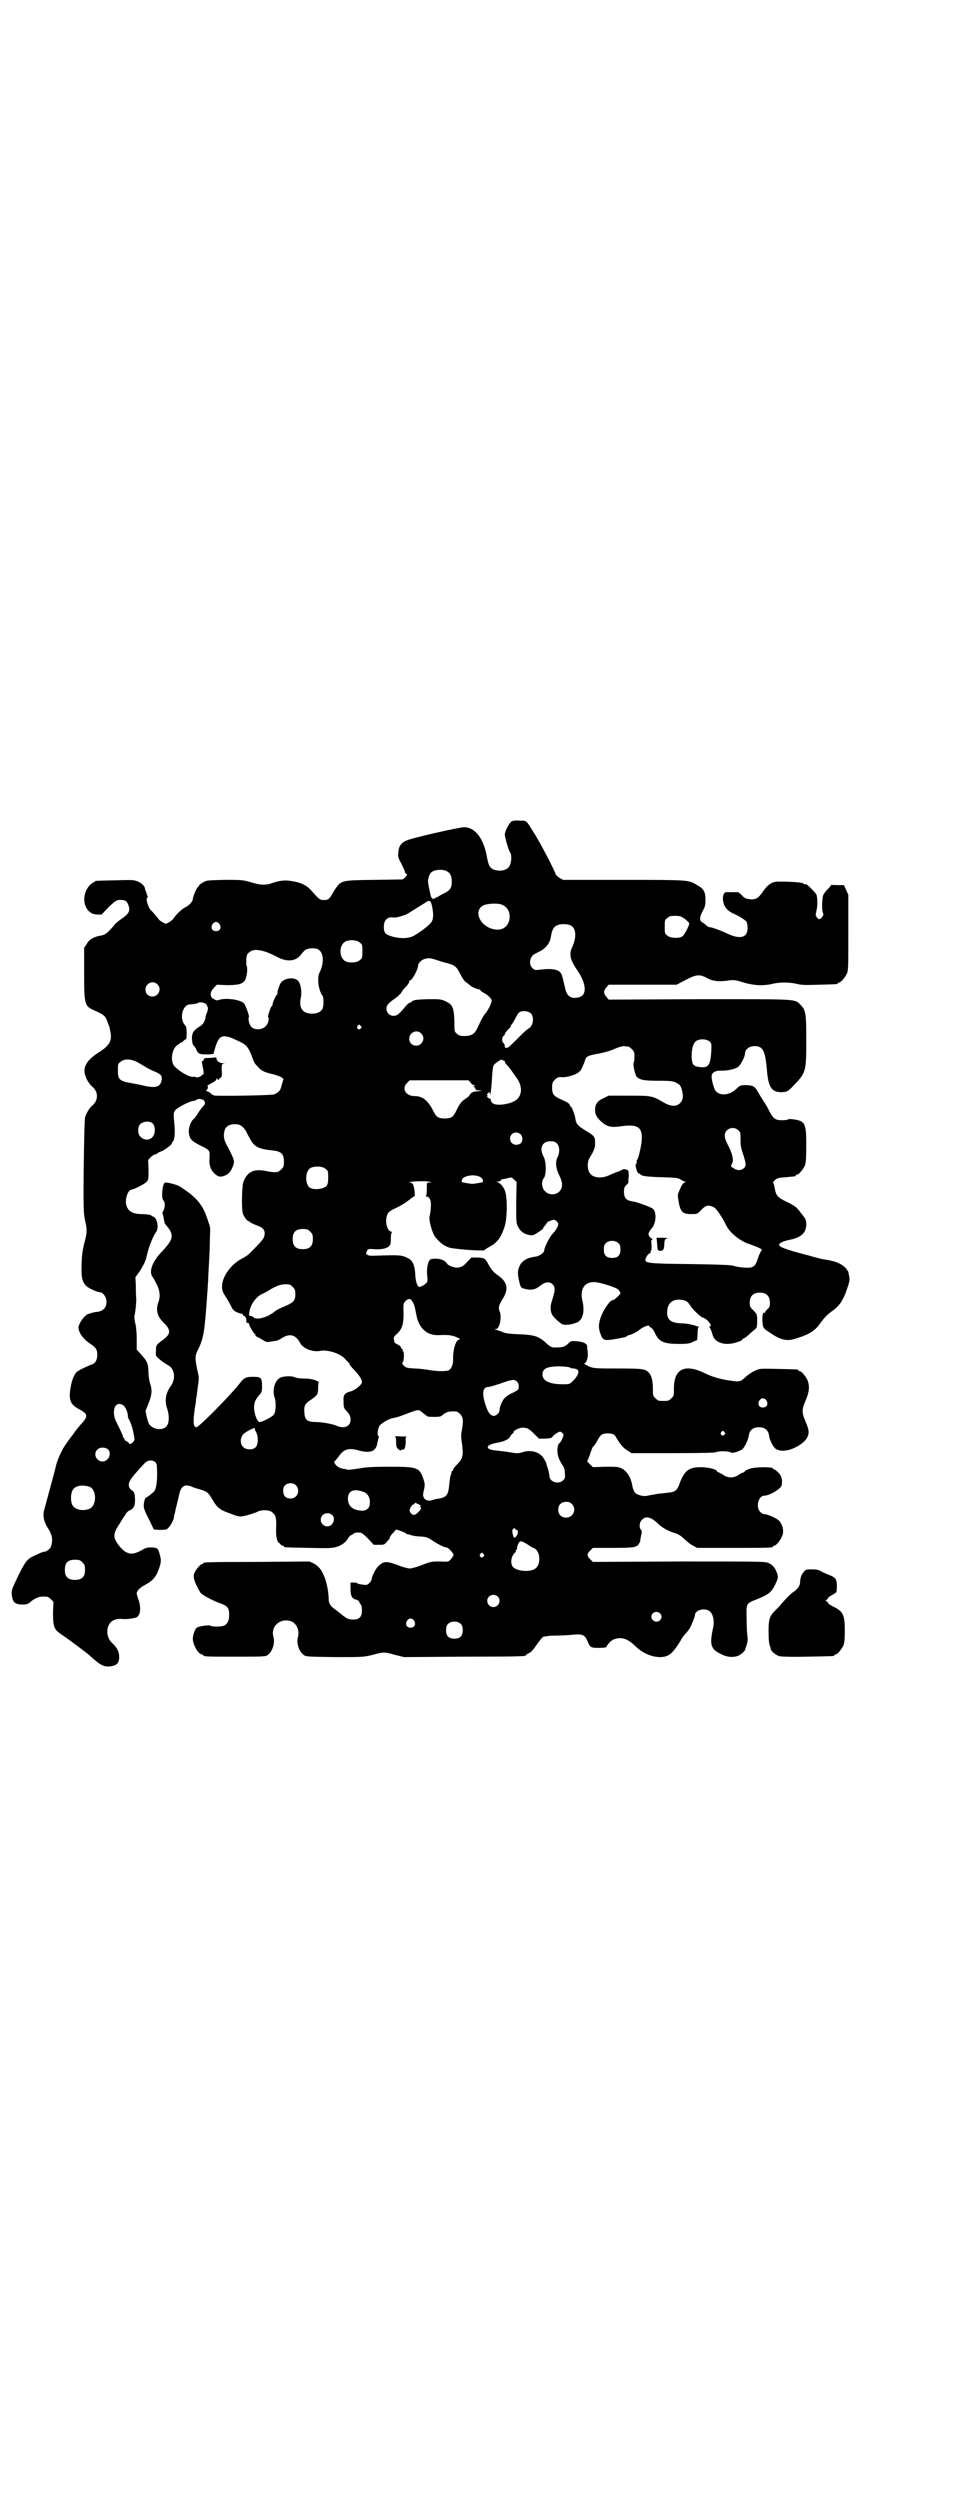 <?xml version="1.0" standalone="no"?>
<!DOCTYPE svg PUBLIC "-//W3C//DTD SVG 20010904//EN"
 "http://www.w3.org/TR/2001/REC-SVG-20010904/DTD/svg10.dtd">
<svg version="1.0" xmlns="http://www.w3.org/2000/svg"
 width="1100pt" height="2850pt" viewBox="0 0 1100 2850"
 preserveAspectRatio="xMidYMid meet">
<g transform="translate(0,2850) scale(0.5,-0.5)"
fill="#000000" stroke="none">
<path d="M1169 3828 c-6 -2 -17 -23 -17 -31 0 -5 9 -37 12 -40 5 -7 3 -29 -4
-35 -9 -10 -33 -9 -41 1 -3 3 -5 10 -7 19 -7 45 -27 72 -53 72 -11 0 -122 -25
-133 -31 -11 -5 -16 -13 -17 -26 -1 -9 -1 -12 7 -26 4 -9 8 -17 8 -18 0 -2 1
-4 3 -5 3 -2 2 -3 -2 -8 l-6 -5 -65 -1 c-76 -1 -75 -1 -89 -21 -3 -4 -5 -8 -5
-8 0 -1 -3 -5 -6 -10 -5 -6 -7 -7 -15 -7 -9 0 -11 2 -28 21 -10 12 -24 19 -44
22 -17 3 -28 2 -51 -6 -12 -3 -23 -3 -45 4 -18 5 -20 5 -59 5 -39 -1 -41 -1
-49 -6 -5 -3 -9 -6 -9 -7 0 -2 -1 -3 -2 -3 -3 -1 -12 -23 -12 -28 0 -5 -8 -14
-16 -18 -9 -4 -23 -18 -28 -26 -2 -3 -7 -7 -11 -9 -7 -4 -7 -4 -13 0 -4 2 -7
4 -8 5 -2 3 -17 21 -20 23 -6 7 -12 26 -8 28 1 1 1 2 1 4 -1 1 -2 3 -2 5 -1 1
-1 4 -2 6 -1 1 -2 4 -2 6 -1 6 -8 13 -16 16 -9 4 -12 4 -52 3 -46 -1 -47 -1
-47 -3 0 -1 -1 -2 -3 -2 -1 0 -5 -3 -8 -6 -23 -25 -13 -66 16 -67 l11 0 16 17
c17 16 19 17 32 16 7 -1 10 -3 13 -12 5 -12 1 -20 -16 -31 -6 -4 -14 -11 -17
-15 -14 -17 -20 -21 -29 -23 -15 -2 -27 -8 -33 -19 l-6 -9 0 -58 c0 -72 1 -75
24 -85 22 -10 24 -12 29 -25 2 -6 4 -11 5 -13 0 -2 1 -4 1 -6 6 -24 0 -35 -25
-51 -27 -17 -37 -33 -32 -51 3 -11 10 -22 16 -27 15 -12 15 -32 0 -44 -6 -5
-13 -17 -16 -27 -1 -6 -2 -46 -3 -114 -1 -98 0 -105 3 -120 5 -21 5 -28 -1
-50 -5 -19 -7 -33 -7 -65 0 -17 3 -28 11 -35 5 -5 25 -14 30 -14 8 0 16 -11
16 -22 0 -14 -8 -21 -21 -23 -5 0 -12 -2 -15 -3 -3 -1 -6 -2 -6 -2 0 1 -3 -1
-6 -4 -7 -5 -16 -21 -16 -27 1 -12 11 -26 26 -36 14 -9 17 -14 17 -26 0 -12
-5 -20 -13 -22 -8 -3 -30 -13 -34 -17 -6 -6 -11 -18 -14 -36 -5 -28 0 -39 20
-49 20 -11 21 -16 3 -35 -5 -6 -13 -15 -17 -22 -5 -6 -11 -14 -14 -19 -10 -12
-23 -40 -26 -56 -1 -5 -12 -45 -26 -97 -4 -13 -1 -28 9 -43 10 -16 11 -27 6
-42 -2 -5 -11 -11 -16 -11 -3 0 -11 -4 -26 -11 -12 -6 -17 -12 -34 -47 -14
-29 -14 -31 -13 -41 2 -15 6 -20 20 -21 12 -1 18 1 24 7 7 6 18 11 25 11 13 0
14 0 20 -6 l6 -6 -1 -25 c0 -32 2 -38 20 -50 15 -10 55 -40 62 -46 27 -25 35
-28 50 -26 14 2 19 8 19 21 0 12 -4 21 -17 33 -9 9 -12 22 -9 34 4 14 14 21
32 20 10 -1 20 0 32 3 10 3 13 21 6 41 -2 6 -4 12 -4 14 0 6 7 13 18 19 15 8
23 15 29 28 8 19 10 28 6 40 -4 16 -5 17 -18 18 -11 0 -13 0 -25 -7 -15 -8
-24 -9 -34 -4 -9 5 -21 19 -25 29 -4 9 -2 19 10 36 3 5 8 14 12 19 3 6 7 10
12 12 9 4 12 12 11 28 -1 12 -2 14 -8 18 -5 4 -6 7 -6 13 0 7 8 18 36 48 11
11 28 7 28 -7 2 -29 -1 -53 -7 -58 -6 -6 -16 -13 -17 -13 -3 0 -6 -11 -6 -19
0 -6 3 -14 12 -31 l11 -23 12 -1 c6 0 14 0 16 1 6 1 16 18 18 27 0 4 1 8 2 10
2 11 9 37 10 43 3 15 10 22 20 20 5 -1 9 -2 10 -3 1 -1 8 -3 15 -5 17 -5 21
-7 29 -21 13 -22 17 -26 46 -36 12 -5 18 -6 24 -5 9 1 33 9 36 11 4 3 20 4 27
1 4 -1 8 -5 11 -9 3 -6 4 -9 3 -36 0 -10 1 -17 3 -22 1 -4 3 -6 3 -5 0 1 1 0
3 -3 2 -2 5 -4 6 -4 2 0 3 -1 3 -2 0 -2 2 -2 57 -3 42 -1 53 -1 62 2 12 3 23
11 28 21 2 3 5 6 6 6 1 0 4 1 5 3 2 2 6 3 11 3 8 0 10 -1 23 -14 l13 -14 12 0
c11 0 12 0 18 7 4 4 7 9 7 10 0 2 3 6 7 10 l7 8 12 -4 c6 -2 11 -5 11 -5 -1
-1 1 -2 3 -2 2 0 6 -1 8 -2 3 -1 12 -3 21 -3 15 -1 17 -2 29 -10 14 -9 26 -15
31 -15 4 0 16 -13 16 -17 0 -2 -3 -6 -6 -10 -6 -6 -6 -6 -25 -5 -18 0 -20 0
-41 -8 -12 -5 -25 -8 -28 -8 -3 0 -16 3 -28 8 -25 9 -31 9 -43 -2 -6 -5 -16
-25 -16 -31 0 -2 -2 -5 -5 -8 -5 -5 -7 -5 -14 -4 -4 1 -9 1 -10 2 -2 0 -3 0
-3 1 0 1 -4 2 -8 2 l-8 0 0 -14 c0 -17 3 -23 13 -25 3 -1 6 -3 7 -5 0 -2 2 -4
3 -6 2 -1 3 -7 3 -13 0 -17 -7 -23 -26 -21 -6 1 -9 2 -19 10 -5 4 -11 9 -14
11 -13 9 -17 15 -17 27 0 14 -5 40 -11 52 -6 15 -13 22 -24 28 l-9 4 -118 -1
c-123 0 -124 -1 -124 -3 0 -1 -1 -2 -3 -2 -4 0 -16 -15 -18 -22 -1 -3 -1 -9 0
-12 1 -7 11 -26 15 -32 5 -5 27 -17 41 -22 20 -7 24 -11 24 -28 0 -13 -4 -20
-11 -24 -6 -3 -27 -3 -30 -1 -3 3 -27 0 -33 -4 -4 -3 -9 -17 -9 -25 0 -14 13
-36 21 -36 2 0 3 -1 3 -2 0 -3 11 -3 76 -3 63 0 66 0 71 4 11 8 17 27 13 41
-7 25 17 45 42 35 11 -5 18 -21 14 -35 -4 -14 2 -33 13 -41 5 -4 8 -4 71 -5
65 0 65 0 86 5 26 7 26 7 52 0 l20 -5 137 1 c136 0 141 1 141 3 0 1 3 3 7 5 5
2 10 8 17 18 6 9 13 17 15 19 3 1 14 3 28 3 12 0 30 1 40 2 22 2 27 0 33 -13
7 -16 7 -17 27 -17 9 0 17 1 17 2 0 3 10 15 16 17 18 7 32 3 52 -17 15 -14 36
-23 54 -23 20 0 29 8 47 37 3 7 10 15 13 18 3 3 8 10 10 14 7 16 10 24 10 27
0 11 22 17 33 9 9 -7 12 -23 8 -40 -8 -38 -5 -47 20 -59 13 -6 23 -7 35 -4 7
2 18 11 19 16 0 2 1 4 2 6 3 10 4 16 3 22 -1 4 -2 22 -2 39 -1 39 -2 37 24 47
26 11 32 15 41 33 7 15 7 16 5 24 -4 13 -9 20 -19 25 -9 4 -9 4 -206 4 l-196
-1 -6 6 c-8 8 -8 12 0 20 l6 6 45 0 c50 0 56 1 61 11 2 3 3 6 2 6 0 0 1 5 2
11 2 8 2 11 0 13 -5 4 -4 18 2 23 9 10 22 6 38 -10 8 -8 26 -18 40 -21 5 -2
12 -6 19 -13 6 -6 15 -13 20 -15 l9 -5 81 0 c80 0 92 0 92 3 0 1 1 2 3 2 4 0
14 12 18 22 5 11 1 26 -7 35 -6 6 -27 15 -34 15 -2 0 -6 2 -9 5 -11 11 -4 37
9 37 12 0 39 16 40 24 2 12 0 20 -7 28 -4 4 -9 8 -10 8 -2 0 -3 1 -3 2 0 4
-42 4 -54 -1 -6 -2 -10 -4 -10 -5 0 -1 -2 -2 -3 -3 -2 0 -8 -3 -12 -6 -11 -7
-23 -7 -34 0 -4 3 -10 6 -11 6 -2 1 -4 2 -4 3 0 4 -20 9 -37 9 -27 0 -37 -8
-48 -37 -5 -15 -10 -20 -26 -21 -7 -1 -14 -2 -17 -2 -3 0 -9 -1 -14 -2 -5 -1
-12 -2 -16 -3 -7 -2 -18 0 -25 4 -5 2 -8 9 -10 19 -3 18 -12 33 -24 39 -8 4
-12 4 -37 4 l-29 -1 -6 6 -7 7 5 12 c6 18 7 21 10 23 2 2 6 8 9 14 7 13 11 15
23 15 10 0 16 -2 19 -9 8 -14 17 -25 26 -30 l9 -6 95 0 c69 0 96 1 98 2 4 3
28 3 33 0 3 -3 15 0 26 6 5 3 15 22 16 33 2 12 10 18 23 18 13 0 21 -6 23 -18
1 -11 9 -26 15 -31 10 -7 28 -6 47 4 23 12 32 26 27 43 -2 5 -3 10 -4 11 -1 1
-3 8 -6 15 -4 13 -3 20 5 38 8 19 9 32 4 45 -4 9 -14 21 -18 21 -2 0 -3 1 -3
2 0 2 -1 2 -46 3 -42 1 -42 1 -53 -4 -7 -3 -15 -9 -20 -13 -14 -13 -14 -13
-41 -9 -19 3 -37 8 -53 16 -47 23 -72 10 -71 -37 0 -13 0 -15 -6 -20 -6 -6 -7
-6 -18 -6 -11 0 -12 0 -18 6 -6 5 -6 7 -6 20 0 17 -2 29 -8 37 -8 10 -13 11
-73 11 -57 0 -57 0 -73 9 -3 2 -4 3 -2 3 5 0 9 16 7 28 -1 5 -1 10 -1 11 -1 6
-9 10 -23 11 -13 1 -14 1 -19 -4 -8 -8 -13 -10 -26 -10 -13 -1 -16 1 -28 12
-14 13 -26 17 -59 18 -22 1 -32 2 -38 5 -4 2 -11 4 -14 5 -5 1 -5 2 -1 2 8 0
14 27 8 41 -3 8 -2 13 8 29 14 23 9 39 -14 54 -7 5 -13 12 -18 21 -9 17 -10
17 -26 18 l-14 0 -8 -8 c-10 -12 -16 -15 -26 -15 -8 0 -22 6 -22 10 0 0 -3 3
-7 6 -7 4 -21 6 -30 3 -6 -2 -10 -21 -8 -38 1 -10 1 -13 -2 -16 -5 -5 -12 -9
-16 -9 -4 0 -8 11 -9 23 -1 25 -5 37 -18 43 -14 7 -19 7 -80 5 -5 0 -10 1 -10
1 0 1 -1 2 -3 2 -2 1 -2 2 0 7 3 6 3 6 17 5 15 -1 28 1 34 7 3 3 4 6 4 17 0 9
1 14 3 15 1 0 0 1 -2 1 -8 0 -14 19 -11 33 3 11 6 14 24 22 8 4 20 11 26 16 6
5 12 9 13 9 2 0 2 3 1 13 -2 15 -4 19 -12 19 -3 0 1 1 8 2 7 1 19 1 27 1 14
-1 20 -3 10 -3 -5 0 -5 0 -5 -15 0 -10 -1 -15 -2 -16 -2 0 -1 -1 1 -1 8 0 12
-11 10 -26 0 -8 -2 -15 -2 -17 -4 -6 4 -37 12 -49 11 -13 18 -19 31 -24 11 -4
82 -9 82 -6 0 1 5 4 12 8 17 9 26 21 34 47 6 20 6 68 0 81 -4 10 -11 17 -17
19 -3 0 -3 1 1 1 3 0 7 2 8 4 1 1 2 2 2 2 0 -1 4 0 9 1 5 2 9 2 10 2 0 -1 1
-1 1 0 0 2 3 0 7 -4 l6 -6 -1 -47 c0 -46 0 -47 5 -56 5 -10 14 -16 26 -18 7
-1 9 0 20 7 6 4 11 8 11 9 -1 1 1 3 4 6 2 3 4 5 4 6 0 2 12 7 16 7 4 0 10 -6
10 -10 0 -5 -6 -15 -14 -23 -6 -7 -18 -30 -18 -37 0 -5 -11 -13 -20 -14 -19
-2 -32 -10 -37 -23 -4 -9 -4 -17 0 -34 3 -13 4 -14 11 -16 15 -4 25 -3 36 6
12 10 23 11 30 3 5 -6 5 -13 -1 -32 -4 -12 -5 -18 -4 -26 1 -10 5 -16 24 -31
6 -4 21 -3 36 3 13 6 18 25 12 50 -6 26 5 43 28 42 14 -1 50 -12 55 -18 2 -3
4 -6 4 -7 0 -3 -14 -16 -17 -16 -6 0 -18 -16 -26 -34 -8 -20 -8 -31 -1 -47 5
-12 8 -13 52 -4 3 0 6 2 7 3 1 1 3 2 4 2 4 0 20 8 24 12 9 7 23 13 23 8 0 -1
2 -2 4 -3 2 -1 6 -6 9 -13 9 -19 20 -24 55 -24 20 0 24 1 32 5 l9 4 1 15 c0 9
1 14 3 14 2 0 -4 3 -17 6 -4 1 -14 3 -24 3 -25 1 -34 10 -31 31 2 18 16 26 36
22 8 -2 10 -3 18 -15 7 -10 24 -25 27 -25 2 0 7 -3 11 -7 7 -7 9 -13 5 -13 -2
0 -2 -1 -1 -2 1 0 3 -5 5 -10 4 -15 8 -20 17 -24 12 -6 29 -5 47 2 3 1 6 3 6
4 0 1 1 2 2 2 2 0 7 4 13 9 5 5 12 11 15 13 3 3 4 6 4 19 0 14 0 14 -8 23 -8
7 -9 9 -9 18 0 15 8 23 23 23 15 0 23 -8 23 -23 0 -9 -1 -11 -6 -15 -3 -3 -5
-6 -5 -7 0 -1 -1 -2 -2 -1 -3 2 -5 -8 -4 -21 1 -13 2 -15 18 -25 22 -15 36
-19 54 -14 34 10 48 18 62 39 9 12 16 19 28 27 14 11 19 19 27 37 9 25 11 31
9 40 -1 5 -2 10 -2 10 0 1 -3 5 -6 9 -9 9 -19 14 -39 18 -19 3 -18 3 -47 11
-50 13 -66 19 -66 24 0 4 9 8 22 11 28 5 40 16 40 36 0 9 -1 12 -11 24 -5 7
-12 15 -14 16 -2 1 -4 3 -5 3 -1 1 -8 5 -17 9 -18 9 -22 13 -25 30 -1 7 -3 13
-4 13 -1 0 1 2 4 5 5 5 9 6 25 7 10 1 19 2 21 2 1 1 2 1 2 2 0 1 1 2 3 2 4 0
14 12 18 21 2 6 3 15 3 45 0 51 -2 56 -29 60 -6 1 -12 1 -12 0 -1 -1 -7 -2
-14 -2 -15 0 -20 3 -29 20 -2 5 -9 17 -15 26 -6 9 -12 20 -14 23 -5 8 -10 11
-25 11 -12 0 -13 0 -22 -9 -15 -14 -36 -16 -46 -5 -4 3 -10 24 -10 34 0 9 9
14 24 13 14 0 31 4 37 9 6 5 15 23 15 29 0 10 9 18 22 18 19 0 24 -10 28 -52
3 -42 11 -53 33 -53 12 0 16 2 27 14 29 30 30 32 30 102 0 64 -1 71 -13 83
-14 14 -3 13 -232 13 l-206 -1 -5 6 c-7 8 -7 14 0 22 l5 6 77 0 78 0 21 11
c25 13 32 13 49 4 12 -7 28 -9 51 -5 9 1 14 1 32 -5 24 -7 45 -8 66 -3 16 4
38 4 55 0 11 -3 22 -3 51 -2 42 1 43 1 43 3 0 1 1 2 3 2 4 0 14 12 18 21 3 6
3 19 3 93 l0 86 -5 11 -5 11 -15 0 c-8 1 -15 0 -15 0 0 -1 -3 -6 -8 -10 -4 -4
-8 -10 -9 -12 -3 -7 -4 -34 -1 -41 2 -4 1 -6 -2 -10 -4 -6 -8 -6 -12 0 -3 4
-3 5 -1 14 3 9 3 31 0 38 -2 4 -21 23 -23 23 -1 0 -2 0 -3 0 0 -1 -2 0 -4 2
-3 2 -23 4 -53 4 -18 1 -27 -5 -42 -27 -8 -11 -15 -15 -28 -13 -8 1 -12 3 -17
9 -4 4 -8 7 -10 7 -2 0 -7 0 -13 0 -5 0 -11 0 -13 0 -7 0 -10 -16 -4 -30 4 -8
9 -13 19 -18 14 -6 30 -16 32 -20 1 -2 2 -8 2 -14 0 -22 -17 -26 -45 -13 -17
8 -36 15 -41 15 -2 0 -6 2 -9 5 -2 2 -6 5 -8 6 -7 4 -7 11 0 25 6 10 7 15 7
26 0 19 -4 26 -19 34 -20 12 -16 12 -167 12 l-139 0 -9 5 c-4 3 -8 7 -8 8 0 4
-35 72 -50 95 -18 29 -16 27 -31 27 -8 1 -16 0 -18 -1z m-148 -115 c7 -4 10
-11 10 -23 0 -15 -4 -20 -18 -27 -7 -3 -12 -7 -13 -7 0 -1 -1 -2 -2 -1 -1 1
-2 0 -2 -1 0 -1 -1 -2 -2 -1 -1 1 -2 0 -2 -1 -2 -4 -8 0 -9 6 -7 31 -7 33 -5
41 1 5 4 10 6 12 8 7 28 8 37 2z m-35 -79 c4 -19 3 -31 -2 -37 -4 -6 -22 -20
-37 -29 -11 -7 -28 -9 -49 -4 -18 5 -22 8 -22 23 0 16 9 24 23 21 4 -1 24 5
30 8 5 3 35 22 40 25 11 8 14 7 17 -7z m158 4 c15 -5 22 -20 18 -37 -5 -19
-24 -26 -46 -16 -27 13 -33 44 -10 52 9 3 29 4 38 1z m419 -33 c6 -5 10 -9 10
-11 -1 -6 -11 -26 -16 -29 -7 -5 -28 -4 -34 2 -6 4 -6 6 -6 20 0 14 0 16 6 20
4 4 7 5 18 5 11 0 13 -1 22 -7z m-1062 -12 c5 -8 1 -16 -8 -16 -9 0 -13 8 -8
16 2 3 5 5 8 5 3 0 6 -2 8 -5z m802 -3 c12 -7 13 -27 3 -49 -8 -17 -5 -29 12
-54 21 -31 22 -57 2 -61 -18 -4 -27 3 -31 24 -7 30 -7 31 -14 36 -8 5 -23 6
-44 3 -10 -1 -11 -1 -16 4 -9 8 -6 26 5 32 3 1 9 5 14 7 12 7 21 18 23 31 3
20 8 26 19 29 8 2 21 1 27 -2z m-482 -39 c6 -4 6 -6 6 -20 0 -14 0 -16 -6 -20
-7 -7 -28 -7 -35 -1 -12 9 -12 33 0 42 7 6 28 6 35 -1z m-94 -16 c12 -8 13
-31 2 -53 -6 -11 -2 -41 7 -52 3 -3 3 -24 0 -30 -4 -7 -11 -11 -24 -11 -22 0
-31 13 -25 39 2 12 -1 29 -6 35 -9 11 -34 7 -41 -5 -4 -8 -8 -22 -7 -24 1 -1
0 -2 -1 -2 -2 0 -10 -18 -10 -22 0 -2 -1 -4 -2 -4 -2 -1 -10 -24 -8 -25 3 -2
0 -16 -6 -21 -9 -9 -28 -9 -34 1 -4 5 -6 18 -4 20 2 1 -7 26 -11 31 -7 9 -43
14 -58 8 -3 -1 -6 -1 -9 1 -2 2 -4 3 -4 2 0 -1 -1 0 -3 3 -3 5 -3 10 0 15 0 1
3 4 6 8 l6 6 23 -1 c25 0 35 2 41 11 4 6 7 28 4 32 -1 2 -1 9 -1 16 1 10 2 12
7 16 11 10 34 5 64 -11 23 -12 43 -10 55 7 3 4 7 8 10 10 7 4 24 4 29 0z m267
-23 c6 -2 18 -6 27 -8 18 -5 21 -8 30 -26 4 -8 9 -15 12 -17 3 -2 7 -5 9 -7 4
-4 18 -10 23 -10 2 0 3 -1 1 -1 -1 -1 2 -3 7 -6 10 -5 19 -14 19 -18 0 -6 -7
-20 -13 -28 -6 -7 -10 -14 -20 -36 -6 -12 -13 -17 -28 -17 -11 0 -14 1 -18 5
-6 5 -6 5 -6 27 -1 34 -4 40 -22 48 -9 4 -12 4 -38 4 -30 -1 -32 -2 -37 -5 -1
-2 -3 -3 -5 -3 -1 0 -6 -4 -10 -9 -14 -17 -19 -21 -27 -21 -9 0 -16 7 -16 16
0 8 3 12 20 24 6 4 12 10 14 13 1 3 6 9 10 13 5 5 8 10 8 12 0 2 1 4 2 3 3 -2
18 24 18 33 0 6 8 14 16 16 10 2 11 2 24 -2z m-635 -56 c11 -10 3 -28 -11 -28
-9 0 -16 6 -16 16 0 14 17 22 27 12z m110 -44 c1 0 2 -2 4 -6 2 -4 2 -6 0 -13
-2 -4 -4 -10 -4 -13 -2 -10 -6 -16 -13 -20 -14 -9 -18 -14 -18 -28 1 -10 1
-13 5 -17 3 -3 5 -7 5 -8 0 -1 2 -4 4 -7 4 -3 6 -4 20 -4 9 0 16 1 16 2 -1 0
1 6 3 13 9 30 17 33 52 16 18 -8 23 -13 31 -33 3 -10 7 -18 8 -19 14 -16 17
-18 36 -23 10 -2 21 -6 24 -8 l5 -4 -4 -13 c-3 -13 -5 -16 -17 -22 -3 -2 -92
-4 -135 -3 -2 0 -7 2 -10 5 -3 3 -7 5 -9 5 -2 0 -2 1 -1 2 3 2 5 10 2 10 -1 0
2 2 7 5 10 5 14 8 14 11 0 2 1 2 2 0 2 -3 2 -3 5 1 1 1 3 3 4 3 1 0 2 7 1 15
0 14 0 15 4 16 4 0 3 1 -1 1 -8 0 -15 5 -15 11 0 2 -1 3 -3 2 -2 0 -8 -1 -14
-1 -10 0 -12 -1 -12 -4 -1 -2 -2 -4 -3 -3 -2 1 -1 -6 2 -20 1 -9 1 -11 -1 -11
-2 0 -3 -1 -3 -2 0 -2 -12 -6 -13 -4 0 1 -3 1 -6 1 -9 -2 -38 16 -45 27 -8 14
-2 40 10 46 3 2 6 4 6 5 1 1 2 1 2 0 0 -1 2 1 5 4 2 2 5 4 6 4 0 -1 1 5 1 13
0 12 -1 16 -4 19 -13 14 -6 46 11 47 13 1 17 2 20 4 2 1 6 1 10 0 3 -1 6 -2 6
-2z m743 -23 c8 -9 4 -30 -6 -34 -2 -1 -9 -7 -16 -14 -25 -25 -29 -29 -33 -30
-4 0 -5 0 -5 4 0 2 -1 6 -3 7 -4 3 -4 13 0 16 2 1 3 3 3 4 0 2 5 9 12 15 1 2
2 4 2 5 0 1 1 2 2 2 0 1 4 6 7 12 3 6 7 13 8 14 6 7 22 6 29 -1z m-389 -28 c3
-3 3 -3 0 -6 -4 -5 -11 1 -7 6 4 4 4 4 7 0z m138 -17 c11 -10 3 -28 -11 -28
-9 0 -16 6 -16 16 0 14 17 22 27 12z m660 -20 c3 -4 3 -7 2 -25 -2 -27 -7 -34
-24 -32 -10 1 -12 2 -16 5 -7 7 -6 42 3 52 7 9 28 8 35 0z m-187 -10 c1 0 5
-3 8 -6 5 -5 6 -7 6 -17 0 -7 -1 -13 -2 -14 -2 -3 3 -27 7 -32 8 -7 15 -9 49
-9 30 0 34 -1 42 -5 7 -4 9 -5 12 -15 4 -15 3 -24 -4 -31 -9 -9 -22 -8 -40 3
-24 14 -27 14 -78 14 l-45 0 -12 -6 c-14 -6 -19 -14 -19 -27 0 -10 4 -17 15
-27 13 -11 22 -13 43 -10 41 6 52 -2 48 -37 -2 -15 -8 -39 -10 -39 -1 0 -1 -2
-1 -4 1 -2 0 -4 -1 -5 -4 -2 2 -23 7 -23 1 0 3 -1 3 -2 2 -3 14 -5 49 -6 30
-1 35 -1 42 -5 4 -3 9 -5 11 -5 2 0 2 -1 0 -1 -5 -2 -8 -6 -13 -18 -4 -9 -5
-11 -3 -22 4 -27 9 -33 28 -33 14 0 15 0 22 7 13 14 18 15 32 8 5 -3 19 -23
28 -42 8 -16 32 -35 51 -41 4 -1 13 -5 19 -7 11 -5 12 -6 9 -9 -1 -2 -5 -9 -7
-16 -5 -15 -7 -18 -14 -21 -7 -3 -34 0 -42 3 -4 2 -31 3 -96 4 -96 1 -106 2
-105 10 1 6 5 12 9 14 2 1 4 3 3 4 -1 1 0 2 1 3 1 1 1 6 1 12 -1 8 -1 12 1 13
2 1 2 2 1 2 -4 0 -9 6 -9 11 0 2 3 8 7 12 11 12 12 39 2 46 -7 4 -36 15 -46
16 -14 2 -19 8 -19 22 0 8 1 11 5 15 3 2 5 5 5 6 0 0 0 1 0 2 0 1 0 7 1 13 0
11 -1 13 -4 14 -7 2 -8 2 -11 0 -2 -1 -7 -4 -12 -5 -5 -2 -13 -5 -19 -8 -18
-8 -38 -5 -44 7 -5 9 -5 25 1 34 9 14 13 24 12 34 0 13 -1 15 -21 27 -19 12
-22 15 -24 28 -1 10 -9 28 -11 28 -1 0 -2 1 -2 3 0 3 -7 7 -21 13 -15 7 -19
11 -19 26 0 11 1 13 6 18 6 6 8 7 19 6 10 0 29 6 34 10 2 2 4 4 5 4 1 0 9 17
11 24 2 9 8 12 27 15 11 2 24 5 37 10 10 5 22 8 25 8 4 -1 8 -1 10 -1z m-285
-32 c2 0 3 -1 3 -2 0 -2 2 -5 4 -7 2 -2 8 -9 12 -15 4 -6 9 -12 9 -13 14 -17
16 -38 4 -50 -10 -12 -48 -18 -57 -10 -2 2 -4 5 -4 7 0 3 -1 4 -2 3 -1 0 -3 1
-5 3 -3 3 -3 4 -1 3 2 -1 2 -1 1 1 -2 2 -2 3 0 5 4 4 5 4 5 -1 1 -9 4 17 5 40
1 13 2 24 4 26 4 5 18 14 19 12 0 -1 2 -2 3 -2z m-833 -5 c20 -12 27 -16 37
-20 14 -6 17 -9 16 -19 -3 -17 -14 -20 -46 -12 -10 2 -24 5 -31 6 -19 4 -23 8
-23 27 0 14 0 16 6 20 9 8 25 7 41 -2z m758 -45 c2 -4 6 -6 8 -6 3 0 3 0 0 -2
-2 -1 -2 -2 -1 -2 2 0 3 -2 4 -4 0 -3 2 -4 9 -4 8 -1 7 -1 -4 -2 -12 -1 -14
-2 -20 -11 0 -1 -5 -4 -9 -7 -8 -5 -13 -12 -21 -29 -6 -12 -11 -15 -25 -15
-14 0 -19 3 -25 15 -13 26 -25 36 -44 36 -20 0 -30 17 -17 30 l6 6 67 0 67 0
5 -5z m-608 -42 c3 -4 2 -8 -2 -12 -2 -2 -7 -8 -11 -14 -4 -7 -9 -14 -12 -16
-7 -7 -11 -21 -10 -31 2 -14 6 -18 23 -27 26 -13 25 -11 24 -33 -1 -15 4 -26
12 -33 8 -7 12 -8 21 -5 10 3 16 10 20 21 5 12 4 15 -8 39 -10 18 -12 24 -12
32 0 18 8 26 26 26 11 0 18 -5 25 -17 2 -5 7 -13 10 -19 9 -16 20 -21 51 -24
19 -2 25 -8 25 -26 0 -10 -1 -12 -6 -17 -3 -3 -7 -6 -9 -6 -10 -1 -15 0 -25 2
-29 6 -44 -1 -53 -26 -3 -10 -4 -59 -1 -70 2 -7 10 -18 13 -18 1 0 3 -1 4 -3
2 -1 8 -4 13 -6 15 -5 20 -10 20 -19 0 -9 -3 -14 -21 -32 -17 -18 -18 -18 -28
-24 -35 -17 -57 -57 -45 -80 3 -5 5 -9 6 -10 1 -1 5 -8 12 -21 3 -7 6 -10 13
-13 5 -2 10 -4 11 -3 2 1 2 1 1 0 0 -1 1 -4 4 -5 4 -2 6 -8 5 -14 0 -1 1 -2 3
-2 2 0 3 -1 3 -1 -1 -3 12 -25 14 -25 1 0 2 -1 1 -2 -1 -1 1 -3 4 -4 3 -1 9
-5 13 -7 7 -5 9 -5 17 -4 6 1 11 2 13 2 2 0 8 3 13 6 18 12 32 8 42 -11 6 -12
28 -21 45 -18 18 4 50 -7 59 -20 4 -4 7 -7 8 -8 0 0 1 -1 1 -3 0 -1 5 -7 11
-13 11 -12 17 -21 17 -27 0 -6 -15 -18 -25 -21 -15 -4 -18 -8 -17 -24 0 -11 1
-15 5 -19 9 -9 11 -14 11 -22 0 -15 -14 -21 -31 -14 -11 5 -36 9 -50 9 -17 0
-23 5 -24 18 -2 19 0 23 15 33 15 11 16 11 16 29 l1 12 -7 3 c-4 2 -15 4 -24
4 -9 0 -20 1 -23 3 -7 3 -21 3 -31 0 -14 -4 -22 -29 -15 -47 3 -10 3 -31 -2
-38 -3 -5 -28 -18 -33 -17 -5 1 -10 14 -12 28 -1 15 2 22 12 34 5 5 6 8 6 20
0 19 -2 21 -21 21 -16 0 -20 -2 -30 -15 -22 -28 -93 -100 -99 -100 -8 0 -8 17
-1 58 0 4 1 10 2 14 0 4 2 15 3 24 2 13 2 19 0 27 -1 5 -3 12 -3 15 -4 18 -4
27 3 39 13 27 15 41 21 128 1 9 1 21 2 28 0 7 1 26 2 43 1 17 2 42 2 55 1 19
1 26 -2 33 -2 5 -4 13 -6 17 -7 22 -21 40 -43 56 -6 4 -13 9 -16 11 -5 4 -26
10 -35 10 -6 0 -10 -36 -4 -41 4 -4 4 -15 0 -23 -2 -3 -3 -6 -2 -6 0 -1 1 -4
2 -8 2 -12 2 -14 5 -18 20 -23 19 -32 -8 -61 -22 -22 -31 -46 -22 -58 1 -1 5
-8 9 -16 8 -15 9 -29 5 -40 -7 -19 -4 -34 12 -49 17 -17 16 -26 -4 -40 -13
-10 -14 -10 -14 -23 -1 -12 -1 -12 7 -19 4 -4 12 -9 16 -12 10 -5 14 -9 17
-19 3 -11 0 -23 -7 -32 -11 -16 -14 -33 -7 -52 5 -17 4 -33 -3 -40 -6 -6 -19
-7 -29 -2 -9 5 -11 8 -15 24 l-3 14 6 15 c8 19 10 32 5 46 -2 6 -4 17 -4 25
-1 23 -2 26 -17 43 l-10 11 0 23 c0 13 -1 28 -3 36 -2 8 -3 16 -2 19 2 7 4 28
4 39 -1 6 -1 19 -1 29 l-1 19 8 11 c7 10 12 20 14 25 0 1 1 2 2 4 0 2 2 9 4
17 3 13 12 36 19 46 6 7 4 25 -2 32 -3 3 -5 4 -6 4 -1 -1 -2 0 -2 1 0 2 -10 4
-25 4 -20 1 -29 7 -33 21 -3 14 4 35 13 35 4 0 28 12 33 17 5 5 5 6 5 28 l-1
22 6 7 c4 3 8 6 10 6 2 0 4 1 4 2 0 0 4 3 10 5 8 3 24 15 24 18 0 1 1 3 3 5 4
4 5 24 2 49 -1 15 -1 16 3 22 5 6 34 21 41 21 2 0 6 1 8 3 4 3 15 1 17 -3z
m-117 -52 c2 -2 4 -7 4 -11 3 -23 -19 -34 -34 -17 -5 6 -5 21 1 27 7 7 23 8
29 1z m1336 -15 c5 -4 5 -7 5 -18 0 -16 0 -19 7 -40 6 -19 6 -24 0 -29 -7 -5
-14 -5 -22 0 -8 5 -8 4 -4 12 4 7 0 23 -10 42 -9 17 -9 26 -2 33 7 7 19 7 26
0z m-497 -9 c6 -6 5 -17 0 -21 -11 -7 -24 -1 -24 11 0 8 6 14 14 14 3 0 8 -2
10 -4z m83 -21 c6 -6 7 -20 2 -30 -6 -11 -5 -26 3 -42 9 -18 9 -29 0 -38 -8
-8 -24 -8 -32 1 -8 7 -9 23 -3 30 6 7 6 36 0 48 -11 20 -4 36 15 36 8 0 11 -1
15 -5z m-528 -58 c6 -4 6 -6 6 -20 0 -11 -1 -15 -4 -19 -8 -8 -33 -10 -40 -2
-9 10 -8 34 2 42 8 6 29 6 36 -1z m352 -18 c4 -2 7 -5 7 -8 1 -4 0 -5 -9 -6
-5 -1 -12 -2 -15 -2 -3 0 -10 1 -15 2 -9 1 -10 2 -9 6 1 10 27 15 41 8z m-387
-125 c5 -5 6 -7 6 -17 0 -16 -7 -23 -23 -23 -16 0 -23 7 -23 23 0 16 7 23 23
23 10 0 12 -1 17 -6z m704 -27 c3 -3 4 -7 4 -14 0 -13 -6 -19 -19 -19 -13 0
-19 6 -19 19 0 7 1 11 4 14 7 8 23 8 30 0z m-744 -99 c5 -5 6 -7 6 -17 0 -14
-4 -19 -26 -28 -10 -4 -19 -9 -21 -11 -15 -13 -42 -21 -49 -13 -2 2 -5 3 -7 3
-3 0 -3 1 -2 8 2 18 17 38 32 43 2 1 8 4 14 8 15 9 25 13 37 13 9 0 11 -1 16
-6z m278 -44 c1 -4 3 -13 4 -19 5 -30 24 -48 50 -47 24 1 28 0 38 -3 10 -4 15
-7 10 -7 -7 0 -14 -21 -14 -42 1 -16 -5 -28 -13 -29 -9 -2 -31 -1 -44 2 -8 1
-22 3 -31 3 -16 1 -18 1 -24 6 -4 4 -5 6 -3 8 3 3 4 23 1 25 -1 1 -2 2 -1 3 1
1 0 2 -1 2 -1 0 -2 2 -3 4 0 2 -4 5 -8 7 -4 2 -7 4 -7 5 0 1 0 3 -1 6 -1 5 0
7 6 12 13 12 16 22 16 48 -1 21 0 23 4 27 9 10 15 6 21 -11z m355 -140 c2 -1
3 -2 4 -2 1 1 5 0 9 -1 10 -2 7 -14 -6 -27 -8 -8 -8 -8 -24 -8 -30 0 -46 8
-46 22 0 11 6 16 22 18 15 2 38 0 41 -2z m-121 -32 c4 -4 5 -11 3 -17 -1 -2
-7 -6 -14 -9 -7 -3 -14 -8 -17 -11 -6 -6 -12 -21 -12 -28 0 -6 -7 -13 -13 -13
-7 0 -13 7 -18 22 -10 29 -8 44 6 44 3 0 16 4 28 8 25 9 31 10 37 4z m569 -43
c5 -8 1 -16 -8 -16 -9 0 -13 8 -8 16 2 3 5 5 8 5 3 0 6 -2 8 -5z m-1469 -10
c6 -3 12 -17 12 -27 0 -2 1 -5 3 -7 2 -4 6 -14 8 -23 5 -23 5 -23 1 -27 -3 -5
-10 -7 -10 -3 0 1 -2 2 -5 4 -3 1 -5 3 -5 5 0 2 -1 3 -2 3 -1 0 -2 1 -1 2 0 1
-4 11 -10 23 -9 17 -11 24 -11 32 0 17 8 24 20 18z m686 -19 c5 -4 10 -8 12
-8 22 -1 28 0 31 3 9 8 15 10 32 9 2 0 6 -3 9 -6 7 -7 8 -15 4 -37 -2 -10 -2
-16 0 -28 4 -29 3 -36 -12 -51 -4 -4 -8 -9 -8 -11 0 -2 -1 -3 -2 -3 -1 0 -2
-1 -2 -1 1 -1 0 -6 -2 -10 -1 -4 -2 -14 -3 -22 -2 -21 -6 -27 -25 -30 -4 0
-10 -2 -13 -3 -8 -3 -17 -1 -20 6 -2 5 -2 6 0 15 3 13 3 16 -1 28 -9 25 -13
27 -76 27 -39 0 -54 -1 -71 -4 -12 -2 -23 -3 -24 -3 -1 0 -5 1 -9 2 -10 1 -17
5 -21 11 -2 3 -3 6 -2 6 1 0 5 5 9 10 12 18 23 22 47 15 26 -7 39 -2 42 16 1
4 2 10 3 13 1 2 1 4 0 4 -4 0 -2 17 2 23 5 7 21 16 31 18 7 1 14 3 37 12 22 8
21 8 32 -1z m236 -34 c2 0 9 -5 16 -12 l12 -12 14 0 c13 1 15 1 18 6 4 4 13
10 16 10 3 0 8 -5 8 -7 0 -5 -7 -19 -10 -20 -2 -1 -3 -4 -4 -14 0 -13 3 -22
12 -36 3 -3 5 -10 5 -17 1 -11 1 -12 -4 -17 -10 -10 -31 -4 -31 10 0 2 -2 9
-3 15 -2 6 -4 11 -4 12 1 1 -2 6 -5 11 -8 16 -30 23 -50 16 -10 -3 -12 -3 -35
1 -7 1 -18 2 -25 3 -25 2 -25 12 -1 17 19 3 30 8 34 16 2 3 5 6 5 6 1 0 2 1 2
3 0 4 15 11 23 10 2 0 5 -1 7 -1z m-620 -1 c-1 -1 0 -4 2 -7 6 -11 6 -29 -1
-36 -6 -6 -22 -6 -28 1 -8 7 -7 22 1 30 10 8 27 16 26 12z m1071 -8 c3 -3 3
-3 0 -6 -4 -5 -11 1 -7 6 4 4 4 4 7 0z m-1407 -39 c10 -9 2 -28 -12 -28 -14 0
-22 17 -12 27 6 6 17 6 24 1z m429 -82 c7 -6 7 -19 1 -25 -7 -8 -22 -7 -27 1
-4 8 -4 18 1 23 6 7 19 7 25 1z m-470 -4 c16 -7 16 -43 -1 -50 -15 -6 -34 -2
-39 9 -4 8 -4 24 0 32 5 12 23 15 40 9z m626 -12 c8 -3 14 -13 13 -24 0 -15
-10 -21 -28 -17 -14 3 -22 12 -22 26 0 19 14 24 37 15z m474 -27 c12 -12 3
-31 -13 -31 -11 0 -18 7 -18 18 0 11 7 18 18 18 6 0 9 -1 13 -5z m-349 -1 c4
-2 6 -4 4 -4 -2 0 -2 -1 0 -3 2 -2 1 -4 -5 -10 -7 -8 -13 -9 -18 -2 -3 5 -3 6
0 12 2 4 5 7 6 7 2 0 3 1 3 2 0 3 2 2 10 -2z m-198 -24 c9 -8 2 -26 -11 -26
-8 0 -15 7 -15 15 0 13 15 20 26 11z m418 -32 c0 -1 1 -2 3 -2 5 0 3 -12 -2
-16 -2 -1 -3 -2 -4 -2 -3 6 -5 17 -3 19 3 3 6 4 6 1z m19 -30 c3 -2 9 -5 12
-7 3 -3 8 -5 10 -6 15 -4 19 -35 6 -46 -10 -10 -42 -8 -52 2 -7 8 -5 24 4 33
2 1 3 3 2 4 -1 1 0 2 1 2 1 0 2 2 2 5 0 5 5 15 8 15 1 0 4 -1 7 -2z m-92 -27
c3 -3 3 -3 0 -6 -4 -5 -11 1 -7 6 4 4 4 4 7 0z m-915 -19 c5 -5 6 -7 6 -17 0
-16 -7 -23 -23 -23 -16 0 -23 7 -23 23 0 16 7 23 23 23 10 0 12 -1 17 -6z
m948 -78 c9 -9 2 -24 -10 -24 -12 0 -19 15 -10 24 2 2 7 4 10 4 3 0 8 -2 10
-4z m370 -38 c5 -5 5 -11 0 -16 -10 -10 -27 5 -16 16 4 4 12 4 16 0z m-561
-17 c5 -8 1 -16 -8 -16 -9 0 -13 8 -8 16 2 3 5 5 8 5 3 0 6 -2 8 -5z m107 -8
c3 -3 4 -7 4 -14 0 -13 -6 -19 -19 -19 -13 0 -19 6 -19 19 0 7 1 11 4 14 7 8
23 8 30 0z"/>
<path d="M1499 2873 c0 -4 1 -10 1 -15 1 -8 1 -9 6 -10 7 0 10 3 10 16 1 10 1
11 6 12 3 1 -1 2 -10 2 l-14 0 1 -5z"/>
<path d="M901 2425 c2 -1 3 -4 3 -13 0 -10 1 -12 5 -16 4 -3 6 -4 7 -2 1 1 2
2 3 1 4 -2 7 8 7 19 -1 9 0 10 3 11 2 0 -4 0 -14 0 -10 1 -16 0 -14 0z"/>
<path d="M1834 2116 c-5 -6 -8 -14 -8 -23 0 -7 -5 -15 -13 -21 -7 -4 -16 -13
-31 -30 -3 -4 -10 -11 -14 -15 -12 -12 -14 -20 -14 -45 0 -20 1 -32 4 -37 0
-1 1 -3 1 -5 1 -5 12 -14 20 -16 4 -1 28 -2 64 -1 59 1 61 1 61 3 0 1 1 2 3 2
4 0 14 12 18 21 2 5 3 14 3 33 0 37 -4 44 -26 55 -7 3 -12 7 -12 8 0 1 -2 3
-3 4 -4 1 -4 1 0 4 1 1 3 3 3 4 0 1 4 4 10 7 l9 6 1 11 c0 18 -2 22 -17 28 -8
3 -17 7 -20 9 -5 3 -10 4 -20 4 -12 0 -14 0 -19 -6z"/>
</g>
</svg>
